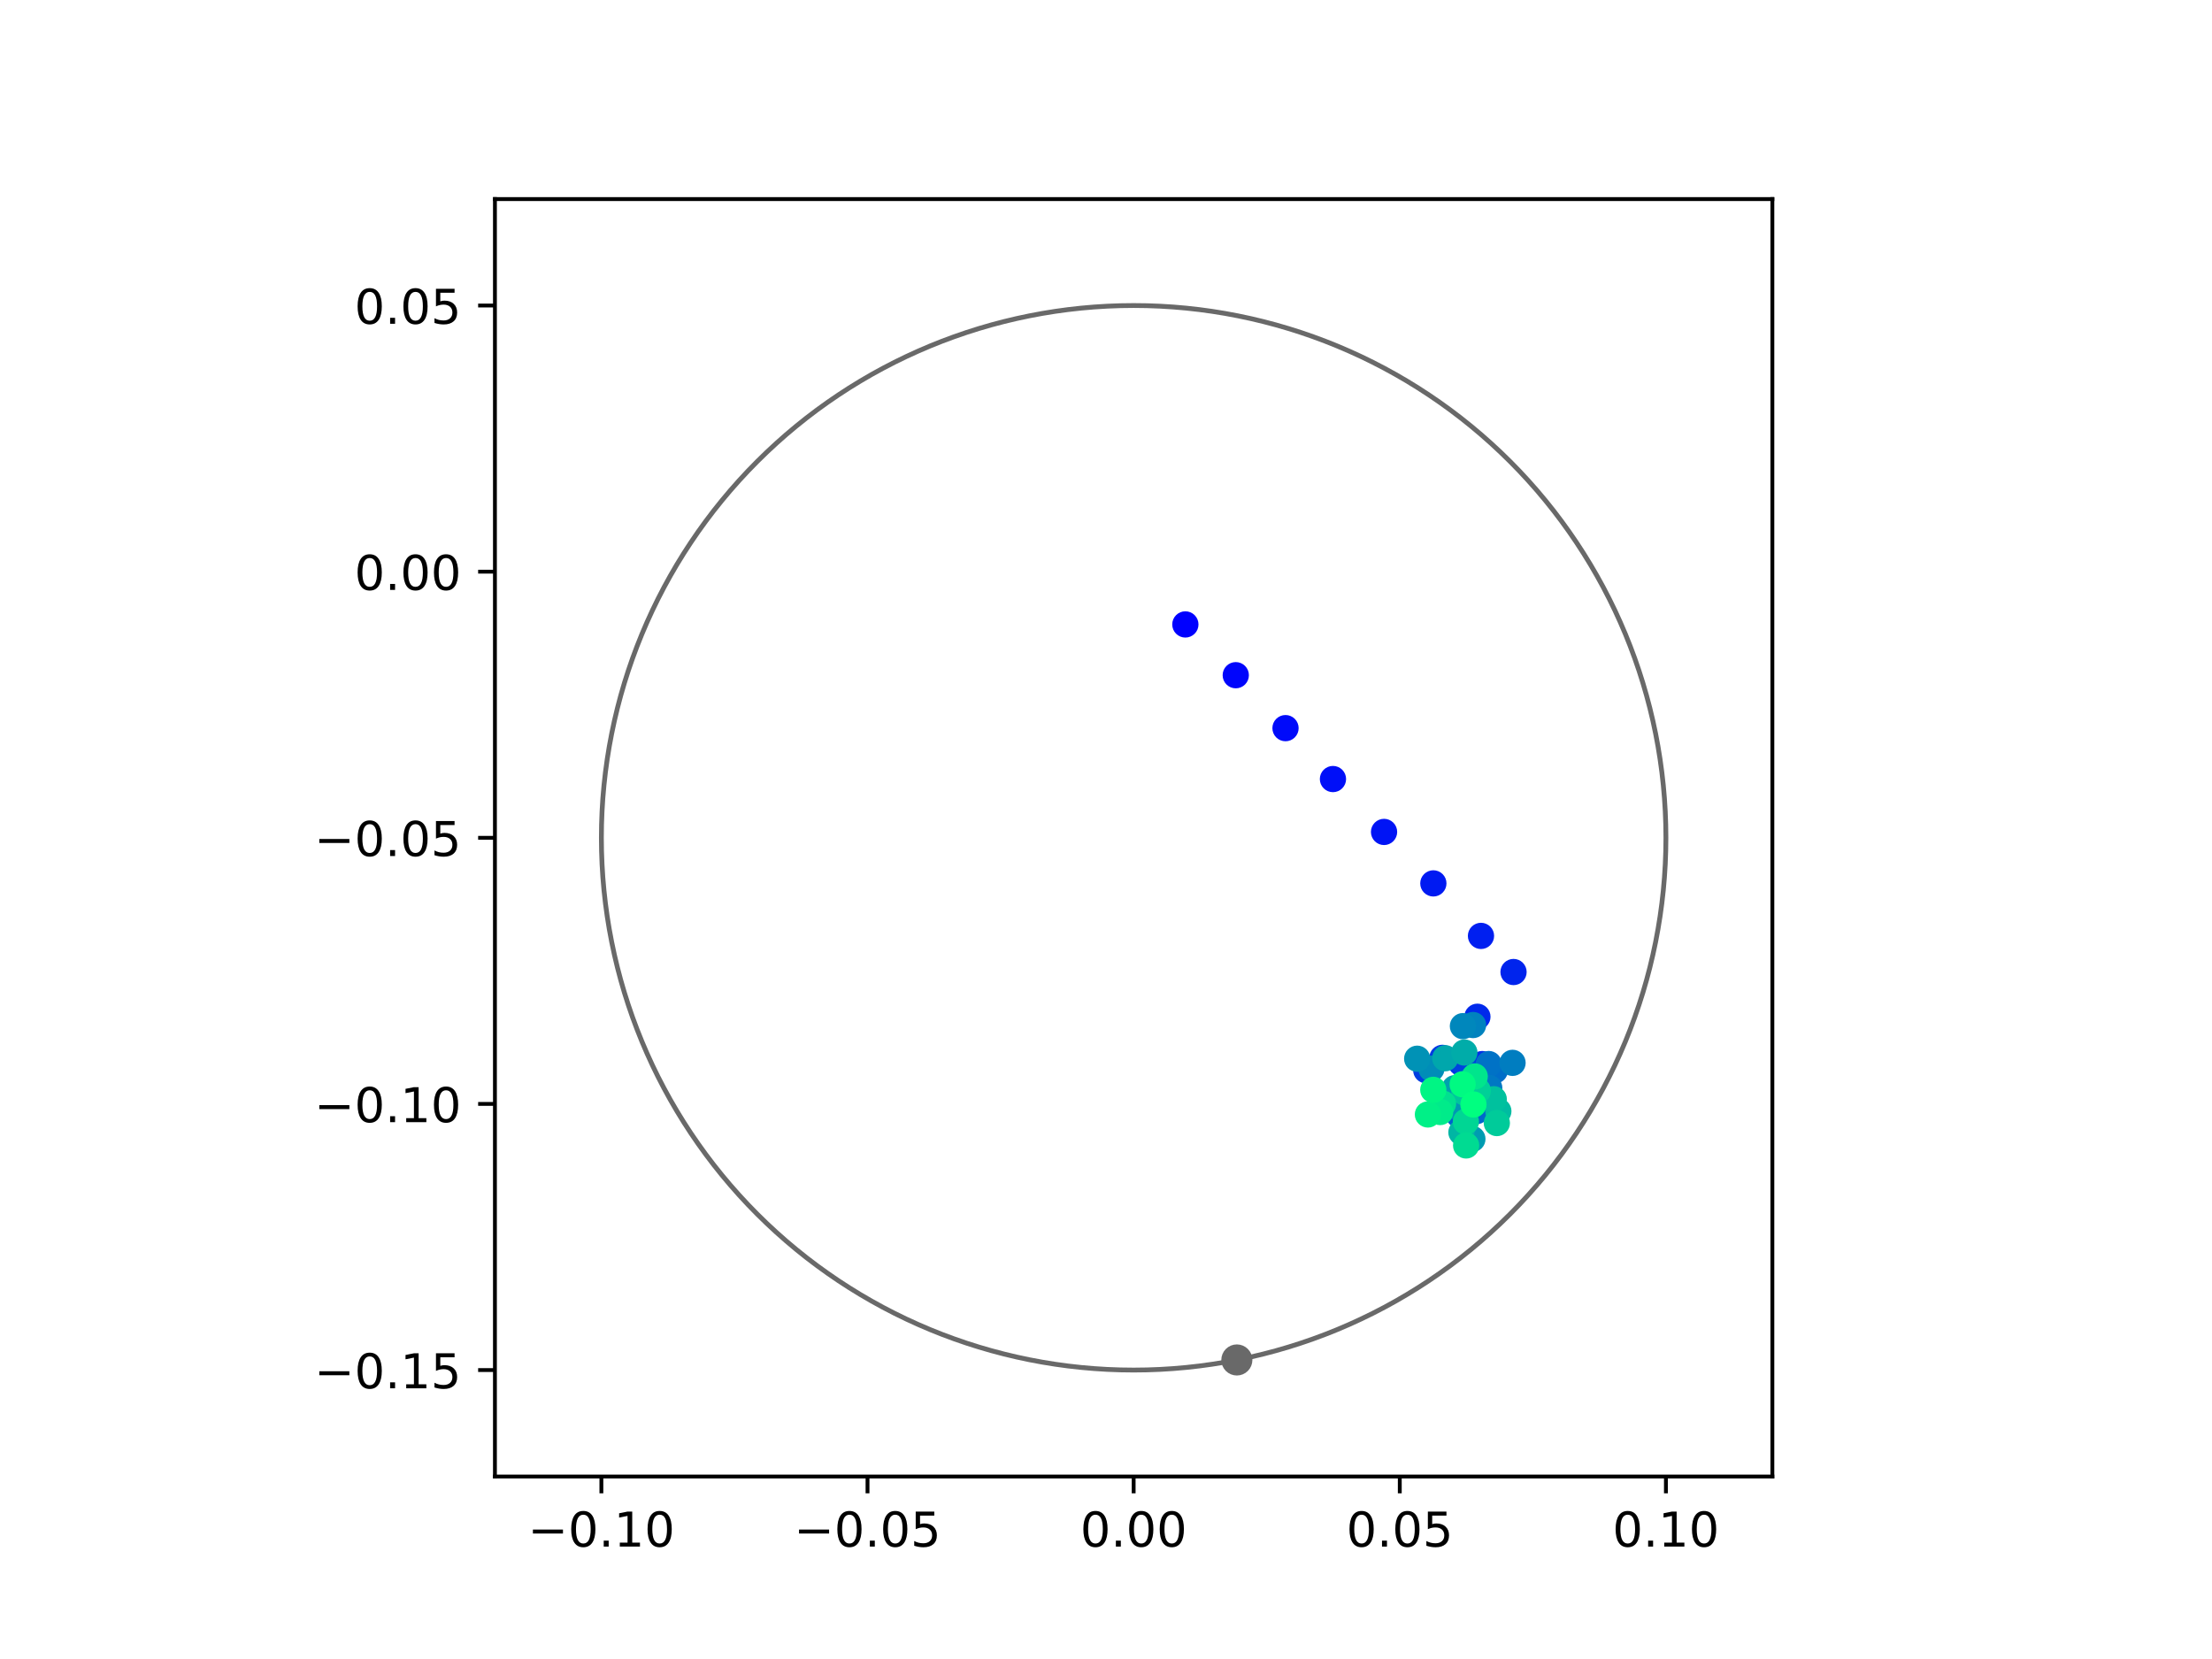 <?xml version="1.0" encoding="utf-8" standalone="no"?>
<!DOCTYPE svg PUBLIC "-//W3C//DTD SVG 1.1//EN"
  "http://www.w3.org/Graphics/SVG/1.1/DTD/svg11.dtd">
<!-- Created with matplotlib (https://matplotlib.org/) -->
<svg height="345.6pt" version="1.1" viewBox="0 0 460.8 345.6" width="460.8pt" xmlns="http://www.w3.org/2000/svg" xmlns:xlink="http://www.w3.org/1999/xlink">
 <defs>
  <style type="text/css">
*{stroke-linecap:butt;stroke-linejoin:round;}
  </style>
 </defs>
 <g id="figure_1">
  <g id="patch_1">
   <path d="M 0 345.6 
L 460.8 345.6 
L 460.8 0 
L 0 0 
z
" style="fill:#ffffff;"/>
  </g>
  <g id="axes_1">
   <g id="patch_2">
    <path d="M 103.104 307.584 
L 369.216 307.584 
L 369.216 41.472 
L 103.104 41.472 
z
" style="fill:#ffffff;"/>
   </g>
   <g id="PathCollection_1">
    <defs>
     <path d="M 0 2.236 
C 0.593 2.236 1.162 2 1.581 1.581 
C 2 1.162 2.236 0.593 2.236 0 
C 2.236 -0.593 2 -1.162 1.581 -1.581 
C 1.162 -2 0.593 -2.236 0 -2.236 
C -0.593 -2.236 -1.162 -2 -1.581 -1.581 
C -2 -1.162 -2.236 -0.593 -2.236 0 
C -2.236 0.593 -2 1.162 -1.581 1.581 
C -1.162 2 -0.593 2.236 0 2.236 
z
" id="C0_0_13a50040c9"/>
    </defs>
    <g clip-path="url(#pfc4f195c71)">
     <use style="fill:#0000ff;stroke:#0000ff;" x="246.932" xlink:href="#C0_0_13a50040c9" y="130.081"/>
    </g>
    <g clip-path="url(#pfc4f195c71)">
     <use style="fill:#0005fc;stroke:#0005fc;" x="257.433" xlink:href="#C0_0_13a50040c9" y="140.657"/>
    </g>
    <g clip-path="url(#pfc4f195c71)">
     <use style="fill:#000afa;stroke:#000afa;" x="267.796" xlink:href="#C0_0_13a50040c9" y="151.685"/>
    </g>
    <g clip-path="url(#pfc4f195c71)">
     <use style="fill:#000ff8;stroke:#000ff8;" x="277.68" xlink:href="#C0_0_13a50040c9" y="162.289"/>
    </g>
    <g clip-path="url(#pfc4f195c71)">
     <use style="fill:#0014f5;stroke:#0014f5;" x="288.323" xlink:href="#C0_0_13a50040c9" y="173.306"/>
    </g>
    <g clip-path="url(#pfc4f195c71)">
     <use style="fill:#001af2;stroke:#001af2;" x="298.593" xlink:href="#C0_0_13a50040c9" y="184.026"/>
    </g>
    <g clip-path="url(#pfc4f195c71)">
     <use style="fill:#001ff0;stroke:#001ff0;" x="308.516" xlink:href="#C0_0_13a50040c9" y="194.966"/>
    </g>
    <g clip-path="url(#pfc4f195c71)">
     <use style="fill:#0024ed;stroke:#0024ed;" x="315.295" xlink:href="#C0_0_13a50040c9" y="202.489"/>
    </g>
    <g clip-path="url(#pfc4f195c71)">
     <use style="fill:#0029eb;stroke:#0029eb;" x="307.772" xlink:href="#C0_0_13a50040c9" y="211.807"/>
    </g>
    <g clip-path="url(#pfc4f195c71)">
     <use style="fill:#002fe8;stroke:#002fe8;" x="308.77" xlink:href="#C0_0_13a50040c9" y="221.667"/>
    </g>
    <g clip-path="url(#pfc4f195c71)">
     <use style="fill:#0034e5;stroke:#0034e5;" x="304.367" xlink:href="#C0_0_13a50040c9" y="221.453"/>
    </g>
    <g clip-path="url(#pfc4f195c71)">
     <use style="fill:#0039e2;stroke:#0039e2;" x="300.48" xlink:href="#C0_0_13a50040c9" y="220.367"/>
    </g>
    <g clip-path="url(#pfc4f195c71)">
     <use style="fill:#003ee0;stroke:#003ee0;" x="297.119" xlink:href="#C0_0_13a50040c9" y="222.957"/>
    </g>
    <g clip-path="url(#pfc4f195c71)">
     <use style="fill:#0043de;stroke:#0043de;" x="304.662" xlink:href="#C0_0_13a50040c9" y="221.054"/>
    </g>
    <g clip-path="url(#pfc4f195c71)">
     <use style="fill:#0049db;stroke:#0049db;" x="304.583" xlink:href="#C0_0_13a50040c9" y="228.57"/>
    </g>
    <g clip-path="url(#pfc4f195c71)">
     <use style="fill:#004ed8;stroke:#004ed8;" x="305.983" xlink:href="#C0_0_13a50040c9" y="226.04"/>
    </g>
    <g clip-path="url(#pfc4f195c71)">
     <use style="fill:#0053d6;stroke:#0053d6;" x="304.864" xlink:href="#C0_0_13a50040c9" y="232.98"/>
    </g>
    <g clip-path="url(#pfc4f195c71)">
     <use style="fill:#0058d3;stroke:#0058d3;" x="305.896" xlink:href="#C0_0_13a50040c9" y="225.316"/>
    </g>
    <g clip-path="url(#pfc4f195c71)">
     <use style="fill:#005ed0;stroke:#005ed0;" x="309.344" xlink:href="#C0_0_13a50040c9" y="230.465"/>
    </g>
    <g clip-path="url(#pfc4f195c71)">
     <use style="fill:#0063ce;stroke:#0063ce;" x="303.869" xlink:href="#C0_0_13a50040c9" y="232.226"/>
    </g>
    <g clip-path="url(#pfc4f195c71)">
     <use style="fill:#0068cb;stroke:#0068cb;" x="307.556" xlink:href="#C0_0_13a50040c9" y="231.478"/>
    </g>
    <g clip-path="url(#pfc4f195c71)">
     <use style="fill:#006dc8;stroke:#006dc8;" x="311.401" xlink:href="#C0_0_13a50040c9" y="222.999"/>
    </g>
    <g clip-path="url(#pfc4f195c71)">
     <use style="fill:#0072c6;stroke:#0072c6;" x="310.131" xlink:href="#C0_0_13a50040c9" y="221.66"/>
    </g>
    <g clip-path="url(#pfc4f195c71)">
     <use style="fill:#0078c3;stroke:#0078c3;" x="310.239" xlink:href="#C0_0_13a50040c9" y="226.651"/>
    </g>
    <g clip-path="url(#pfc4f195c71)">
     <use style="fill:#007dc0;stroke:#007dc0;" x="315.092" xlink:href="#C0_0_13a50040c9" y="221.41"/>
    </g>
    <g clip-path="url(#pfc4f195c71)">
     <use style="fill:#0082be;stroke:#0082be;" x="306.864" xlink:href="#C0_0_13a50040c9" y="213.536"/>
    </g>
    <g clip-path="url(#pfc4f195c71)">
     <use style="fill:#0087bc;stroke:#0087bc;" x="304.752" xlink:href="#C0_0_13a50040c9" y="213.763"/>
    </g>
    <g clip-path="url(#pfc4f195c71)">
     <use style="fill:#008db8;stroke:#008db8;" x="298.192" xlink:href="#C0_0_13a50040c9" y="222.62"/>
    </g>
    <g clip-path="url(#pfc4f195c71)">
     <use style="fill:#0092b6;stroke:#0092b6;" x="295.226" xlink:href="#C0_0_13a50040c9" y="220.551"/>
    </g>
    <g clip-path="url(#pfc4f195c71)">
     <use style="fill:#0097b3;stroke:#0097b3;" x="302.858" xlink:href="#C0_0_13a50040c9" y="230.367"/>
    </g>
    <g clip-path="url(#pfc4f195c71)">
     <use style="fill:#009cb1;stroke:#009cb1;" x="306.726" xlink:href="#C0_0_13a50040c9" y="237.268"/>
    </g>
    <g clip-path="url(#pfc4f195c71)">
     <use style="fill:#00a1ae;stroke:#00a1ae;" x="303.059" xlink:href="#C0_0_13a50040c9" y="226.691"/>
    </g>
    <g clip-path="url(#pfc4f195c71)">
     <use style="fill:#00a7ac;stroke:#00a7ac;" x="301.072" xlink:href="#C0_0_13a50040c9" y="220.447"/>
    </g>
    <g clip-path="url(#pfc4f195c71)">
     <use style="fill:#00aca9;stroke:#00aca9;" x="305.056" xlink:href="#C0_0_13a50040c9" y="219.257"/>
    </g>
    <g clip-path="url(#pfc4f195c71)">
     <use style="fill:#00b1a6;stroke:#00b1a6;" x="307.293" xlink:href="#C0_0_13a50040c9" y="226.393"/>
    </g>
    <g clip-path="url(#pfc4f195c71)">
     <use style="fill:#00b6a4;stroke:#00b6a4;" x="304.439" xlink:href="#C0_0_13a50040c9" y="235.886"/>
    </g>
    <g clip-path="url(#pfc4f195c71)">
     <use style="fill:#00bca1;stroke:#00bca1;" x="312.134" xlink:href="#C0_0_13a50040c9" y="231.484"/>
    </g>
    <g clip-path="url(#pfc4f195c71)">
     <use style="fill:#00c19e;stroke:#00c19e;" x="311.177" xlink:href="#C0_0_13a50040c9" y="228.994"/>
    </g>
    <g clip-path="url(#pfc4f195c71)">
     <use style="fill:#00c69c;stroke:#00c69c;" x="305.06" xlink:href="#C0_0_13a50040c9" y="227.57"/>
    </g>
    <g clip-path="url(#pfc4f195c71)">
     <use style="fill:#00cb9a;stroke:#00cb9a;" x="311.817" xlink:href="#C0_0_13a50040c9" y="233.952"/>
    </g>
    <g clip-path="url(#pfc4f195c71)">
     <use style="fill:#00d097;stroke:#00d097;" x="307.862" xlink:href="#C0_0_13a50040c9" y="227.215"/>
    </g>
    <g clip-path="url(#pfc4f195c71)">
     <use style="fill:#00d694;stroke:#00d694;" x="305.374" xlink:href="#C0_0_13a50040c9" y="233.666"/>
    </g>
    <g clip-path="url(#pfc4f195c71)">
     <use style="fill:#00db92;stroke:#00db92;" x="305.422" xlink:href="#C0_0_13a50040c9" y="238.618"/>
    </g>
    <g clip-path="url(#pfc4f195c71)">
     <use style="fill:#00e08f;stroke:#00e08f;" x="300.61" xlink:href="#C0_0_13a50040c9" y="229.926"/>
    </g>
    <g clip-path="url(#pfc4f195c71)">
     <use style="fill:#00e58c;stroke:#00e58c;" x="307.213" xlink:href="#C0_0_13a50040c9" y="224.237"/>
    </g>
    <g clip-path="url(#pfc4f195c71)">
     <use style="fill:#00eb8a;stroke:#00eb8a;" x="300.005" xlink:href="#C0_0_13a50040c9" y="231.654"/>
    </g>
    <g clip-path="url(#pfc4f195c71)">
     <use style="fill:#00f087;stroke:#00f087;" x="297.46" xlink:href="#C0_0_13a50040c9" y="232.165"/>
    </g>
    <g clip-path="url(#pfc4f195c71)">
     <use style="fill:#00f584;stroke:#00f584;" x="298.581" xlink:href="#C0_0_13a50040c9" y="227.034"/>
    </g>
    <g clip-path="url(#pfc4f195c71)">
     <use style="fill:#00fa82;stroke:#00fa82;" x="304.687" xlink:href="#C0_0_13a50040c9" y="225.878"/>
    </g>
    <g clip-path="url(#pfc4f195c71)">
     <use style="fill:#00ff80;stroke:#00ff80;" x="306.942" xlink:href="#C0_0_13a50040c9" y="230.082"/>
    </g>
   </g>
   <g id="PathCollection_2">
    <defs>
     <path d="M 0 2.739 
C 0.726 2.739 1.423 2.45 1.936 1.936 
C 2.45 1.423 2.739 0.726 2.739 0 
C 2.739 -0.726 2.45 -1.423 1.936 -1.936 
C 1.423 -2.45 0.726 -2.739 0 -2.739 
C -0.726 -2.739 -1.423 -2.45 -1.936 -1.936 
C -2.45 -1.423 -2.739 -0.726 -2.739 0 
C -2.739 0.726 -2.45 1.423 -1.936 1.936 
C -1.423 2.45 -0.726 2.739 0 2.739 
z
" id="m143e0d47fb" style="stroke:#696969;"/>
    </defs>
    <g clip-path="url(#pfc4f195c71)">
     <use style="fill:#696969;stroke:#696969;" x="257.66" xlink:href="#m143e0d47fb" y="283.304"/>
    </g>
   </g>
   <g id="patch_3">
    <path clip-path="url(#pfc4f195c71)" d="M 236.16 285.408 
C 265.566 285.408 293.771 273.725 314.564 252.932 
C 335.357 232.139 347.04 203.934 347.04 174.528 
C 347.04 145.122 335.357 116.917 314.564 96.124 
C 293.771 75.331 265.566 63.648 236.16 63.648 
C 206.754 63.648 178.549 75.331 157.756 96.124 
C 136.963 116.917 125.28 145.122 125.28 174.528 
C 125.28 203.934 136.963 232.139 157.756 252.932 
C 178.549 273.725 206.754 285.408 236.16 285.408 
z
" style="fill:none;stroke:#696969;stroke-linejoin:miter;"/>
   </g>
   <g id="matplotlib.axis_1">
    <g id="xtick_1">
     <g id="line2d_1">
      <defs>
       <path d="M 0 0 
L 0 3.5 
" id="m6785aee2d7" style="stroke:#000000;stroke-width:0.8;"/>
      </defs>
      <g>
       <use style="stroke:#000000;stroke-width:0.8;" x="125.28" xlink:href="#m6785aee2d7" y="307.584"/>
      </g>
     </g>
     <g id="text_1">
      <!-- −0.10 -->
      <defs>
       <path d="M 10.594 35.5 
L 73.188 35.5 
L 73.188 27.203 
L 10.594 27.203 
z
" id="DejaVuSans-8722"/>
       <path d="M 31.781 66.406 
Q 24.172 66.406 20.328 58.906 
Q 16.5 51.422 16.5 36.375 
Q 16.5 21.391 20.328 13.891 
Q 24.172 6.391 31.781 6.391 
Q 39.453 6.391 43.281 13.891 
Q 47.125 21.391 47.125 36.375 
Q 47.125 51.422 43.281 58.906 
Q 39.453 66.406 31.781 66.406 
z
M 31.781 74.219 
Q 44.047 74.219 50.516 64.516 
Q 56.984 54.828 56.984 36.375 
Q 56.984 17.969 50.516 8.266 
Q 44.047 -1.422 31.781 -1.422 
Q 19.531 -1.422 13.062 8.266 
Q 6.594 17.969 6.594 36.375 
Q 6.594 54.828 13.062 64.516 
Q 19.531 74.219 31.781 74.219 
z
" id="DejaVuSans-48"/>
       <path d="M 10.688 12.406 
L 21 12.406 
L 21 0 
L 10.688 0 
z
" id="DejaVuSans-46"/>
       <path d="M 12.406 8.297 
L 28.516 8.297 
L 28.516 63.922 
L 10.984 60.406 
L 10.984 69.391 
L 28.422 72.906 
L 38.281 72.906 
L 38.281 8.297 
L 54.391 8.297 
L 54.391 0 
L 12.406 0 
z
" id="DejaVuSans-49"/>
      </defs>
      <g transform="translate(109.957 322.182)scale(0.1 -0.1)">
       <use xlink:href="#DejaVuSans-8722"/>
       <use x="83.789" xlink:href="#DejaVuSans-48"/>
       <use x="147.412" xlink:href="#DejaVuSans-46"/>
       <use x="179.199" xlink:href="#DejaVuSans-49"/>
       <use x="242.822" xlink:href="#DejaVuSans-48"/>
      </g>
     </g>
    </g>
    <g id="xtick_2">
     <g id="line2d_2">
      <g>
       <use style="stroke:#000000;stroke-width:0.8;" x="180.72" xlink:href="#m6785aee2d7" y="307.584"/>
      </g>
     </g>
     <g id="text_2">
      <!-- −0.05 -->
      <defs>
       <path d="M 10.797 72.906 
L 49.516 72.906 
L 49.516 64.594 
L 19.828 64.594 
L 19.828 46.734 
Q 21.969 47.469 24.109 47.828 
Q 26.266 48.188 28.422 48.188 
Q 40.625 48.188 47.75 41.5 
Q 54.891 34.812 54.891 23.391 
Q 54.891 11.625 47.562 5.094 
Q 40.234 -1.422 26.906 -1.422 
Q 22.312 -1.422 17.547 -0.641 
Q 12.797 0.141 7.719 1.703 
L 7.719 11.625 
Q 12.109 9.234 16.797 8.062 
Q 21.484 6.891 26.703 6.891 
Q 35.156 6.891 40.078 11.328 
Q 45.016 15.766 45.016 23.391 
Q 45.016 31 40.078 35.438 
Q 35.156 39.891 26.703 39.891 
Q 22.75 39.891 18.812 39.016 
Q 14.891 38.141 10.797 36.281 
z
" id="DejaVuSans-53"/>
      </defs>
      <g transform="translate(165.397 322.182)scale(0.1 -0.1)">
       <use xlink:href="#DejaVuSans-8722"/>
       <use x="83.789" xlink:href="#DejaVuSans-48"/>
       <use x="147.412" xlink:href="#DejaVuSans-46"/>
       <use x="179.199" xlink:href="#DejaVuSans-48"/>
       <use x="242.822" xlink:href="#DejaVuSans-53"/>
      </g>
     </g>
    </g>
    <g id="xtick_3">
     <g id="line2d_3">
      <g>
       <use style="stroke:#000000;stroke-width:0.8;" x="236.16" xlink:href="#m6785aee2d7" y="307.584"/>
      </g>
     </g>
     <g id="text_3">
      <!-- 0.00 -->
      <g transform="translate(225.027 322.182)scale(0.1 -0.1)">
       <use xlink:href="#DejaVuSans-48"/>
       <use x="63.623" xlink:href="#DejaVuSans-46"/>
       <use x="95.41" xlink:href="#DejaVuSans-48"/>
       <use x="159.033" xlink:href="#DejaVuSans-48"/>
      </g>
     </g>
    </g>
    <g id="xtick_4">
     <g id="line2d_4">
      <g>
       <use style="stroke:#000000;stroke-width:0.8;" x="291.6" xlink:href="#m6785aee2d7" y="307.584"/>
      </g>
     </g>
     <g id="text_4">
      <!-- 0.05 -->
      <g transform="translate(280.467 322.182)scale(0.1 -0.1)">
       <use xlink:href="#DejaVuSans-48"/>
       <use x="63.623" xlink:href="#DejaVuSans-46"/>
       <use x="95.41" xlink:href="#DejaVuSans-48"/>
       <use x="159.033" xlink:href="#DejaVuSans-53"/>
      </g>
     </g>
    </g>
    <g id="xtick_5">
     <g id="line2d_5">
      <g>
       <use style="stroke:#000000;stroke-width:0.8;" x="347.04" xlink:href="#m6785aee2d7" y="307.584"/>
      </g>
     </g>
     <g id="text_5">
      <!-- 0.10 -->
      <g transform="translate(335.907 322.182)scale(0.1 -0.1)">
       <use xlink:href="#DejaVuSans-48"/>
       <use x="63.623" xlink:href="#DejaVuSans-46"/>
       <use x="95.41" xlink:href="#DejaVuSans-49"/>
       <use x="159.033" xlink:href="#DejaVuSans-48"/>
      </g>
     </g>
    </g>
   </g>
   <g id="matplotlib.axis_2">
    <g id="ytick_1">
     <g id="line2d_6">
      <defs>
       <path d="M 0 0 
L -3.5 0 
" id="m24e96e0f3e" style="stroke:#000000;stroke-width:0.8;"/>
      </defs>
      <g>
       <use style="stroke:#000000;stroke-width:0.8;" x="103.104" xlink:href="#m24e96e0f3e" y="285.408"/>
      </g>
     </g>
     <g id="text_6">
      <!-- −0.15 -->
      <g transform="translate(65.459 289.207)scale(0.1 -0.1)">
       <use xlink:href="#DejaVuSans-8722"/>
       <use x="83.789" xlink:href="#DejaVuSans-48"/>
       <use x="147.412" xlink:href="#DejaVuSans-46"/>
       <use x="179.199" xlink:href="#DejaVuSans-49"/>
       <use x="242.822" xlink:href="#DejaVuSans-53"/>
      </g>
     </g>
    </g>
    <g id="ytick_2">
     <g id="line2d_7">
      <g>
       <use style="stroke:#000000;stroke-width:0.8;" x="103.104" xlink:href="#m24e96e0f3e" y="229.968"/>
      </g>
     </g>
     <g id="text_7">
      <!-- −0.10 -->
      <g transform="translate(65.459 233.767)scale(0.1 -0.1)">
       <use xlink:href="#DejaVuSans-8722"/>
       <use x="83.789" xlink:href="#DejaVuSans-48"/>
       <use x="147.412" xlink:href="#DejaVuSans-46"/>
       <use x="179.199" xlink:href="#DejaVuSans-49"/>
       <use x="242.822" xlink:href="#DejaVuSans-48"/>
      </g>
     </g>
    </g>
    <g id="ytick_3">
     <g id="line2d_8">
      <g>
       <use style="stroke:#000000;stroke-width:0.8;" x="103.104" xlink:href="#m24e96e0f3e" y="174.528"/>
      </g>
     </g>
     <g id="text_8">
      <!-- −0.05 -->
      <g transform="translate(65.459 178.327)scale(0.1 -0.1)">
       <use xlink:href="#DejaVuSans-8722"/>
       <use x="83.789" xlink:href="#DejaVuSans-48"/>
       <use x="147.412" xlink:href="#DejaVuSans-46"/>
       <use x="179.199" xlink:href="#DejaVuSans-48"/>
       <use x="242.822" xlink:href="#DejaVuSans-53"/>
      </g>
     </g>
    </g>
    <g id="ytick_4">
     <g id="line2d_9">
      <g>
       <use style="stroke:#000000;stroke-width:0.8;" x="103.104" xlink:href="#m24e96e0f3e" y="119.088"/>
      </g>
     </g>
     <g id="text_9">
      <!-- 0.00 -->
      <g transform="translate(73.838 122.887)scale(0.1 -0.1)">
       <use xlink:href="#DejaVuSans-48"/>
       <use x="63.623" xlink:href="#DejaVuSans-46"/>
       <use x="95.41" xlink:href="#DejaVuSans-48"/>
       <use x="159.033" xlink:href="#DejaVuSans-48"/>
      </g>
     </g>
    </g>
    <g id="ytick_5">
     <g id="line2d_10">
      <g>
       <use style="stroke:#000000;stroke-width:0.8;" x="103.104" xlink:href="#m24e96e0f3e" y="63.648"/>
      </g>
     </g>
     <g id="text_10">
      <!-- 0.05 -->
      <g transform="translate(73.838 67.447)scale(0.1 -0.1)">
       <use xlink:href="#DejaVuSans-48"/>
       <use x="63.623" xlink:href="#DejaVuSans-46"/>
       <use x="95.41" xlink:href="#DejaVuSans-48"/>
       <use x="159.033" xlink:href="#DejaVuSans-53"/>
      </g>
     </g>
    </g>
   </g>
   <g id="patch_4">
    <path d="M 103.104 307.584 
L 103.104 41.472 
" style="fill:none;stroke:#000000;stroke-linecap:square;stroke-linejoin:miter;stroke-width:0.8;"/>
   </g>
   <g id="patch_5">
    <path d="M 369.216 307.584 
L 369.216 41.472 
" style="fill:none;stroke:#000000;stroke-linecap:square;stroke-linejoin:miter;stroke-width:0.8;"/>
   </g>
   <g id="patch_6">
    <path d="M 103.104 307.584 
L 369.216 307.584 
" style="fill:none;stroke:#000000;stroke-linecap:square;stroke-linejoin:miter;stroke-width:0.8;"/>
   </g>
   <g id="patch_7">
    <path d="M 103.104 41.472 
L 369.216 41.472 
" style="fill:none;stroke:#000000;stroke-linecap:square;stroke-linejoin:miter;stroke-width:0.8;"/>
   </g>
  </g>
 </g>
 <defs>
  <clipPath id="pfc4f195c71">
   <rect height="266.112" width="266.112" x="103.104" y="41.472"/>
  </clipPath>
 </defs>
</svg>
